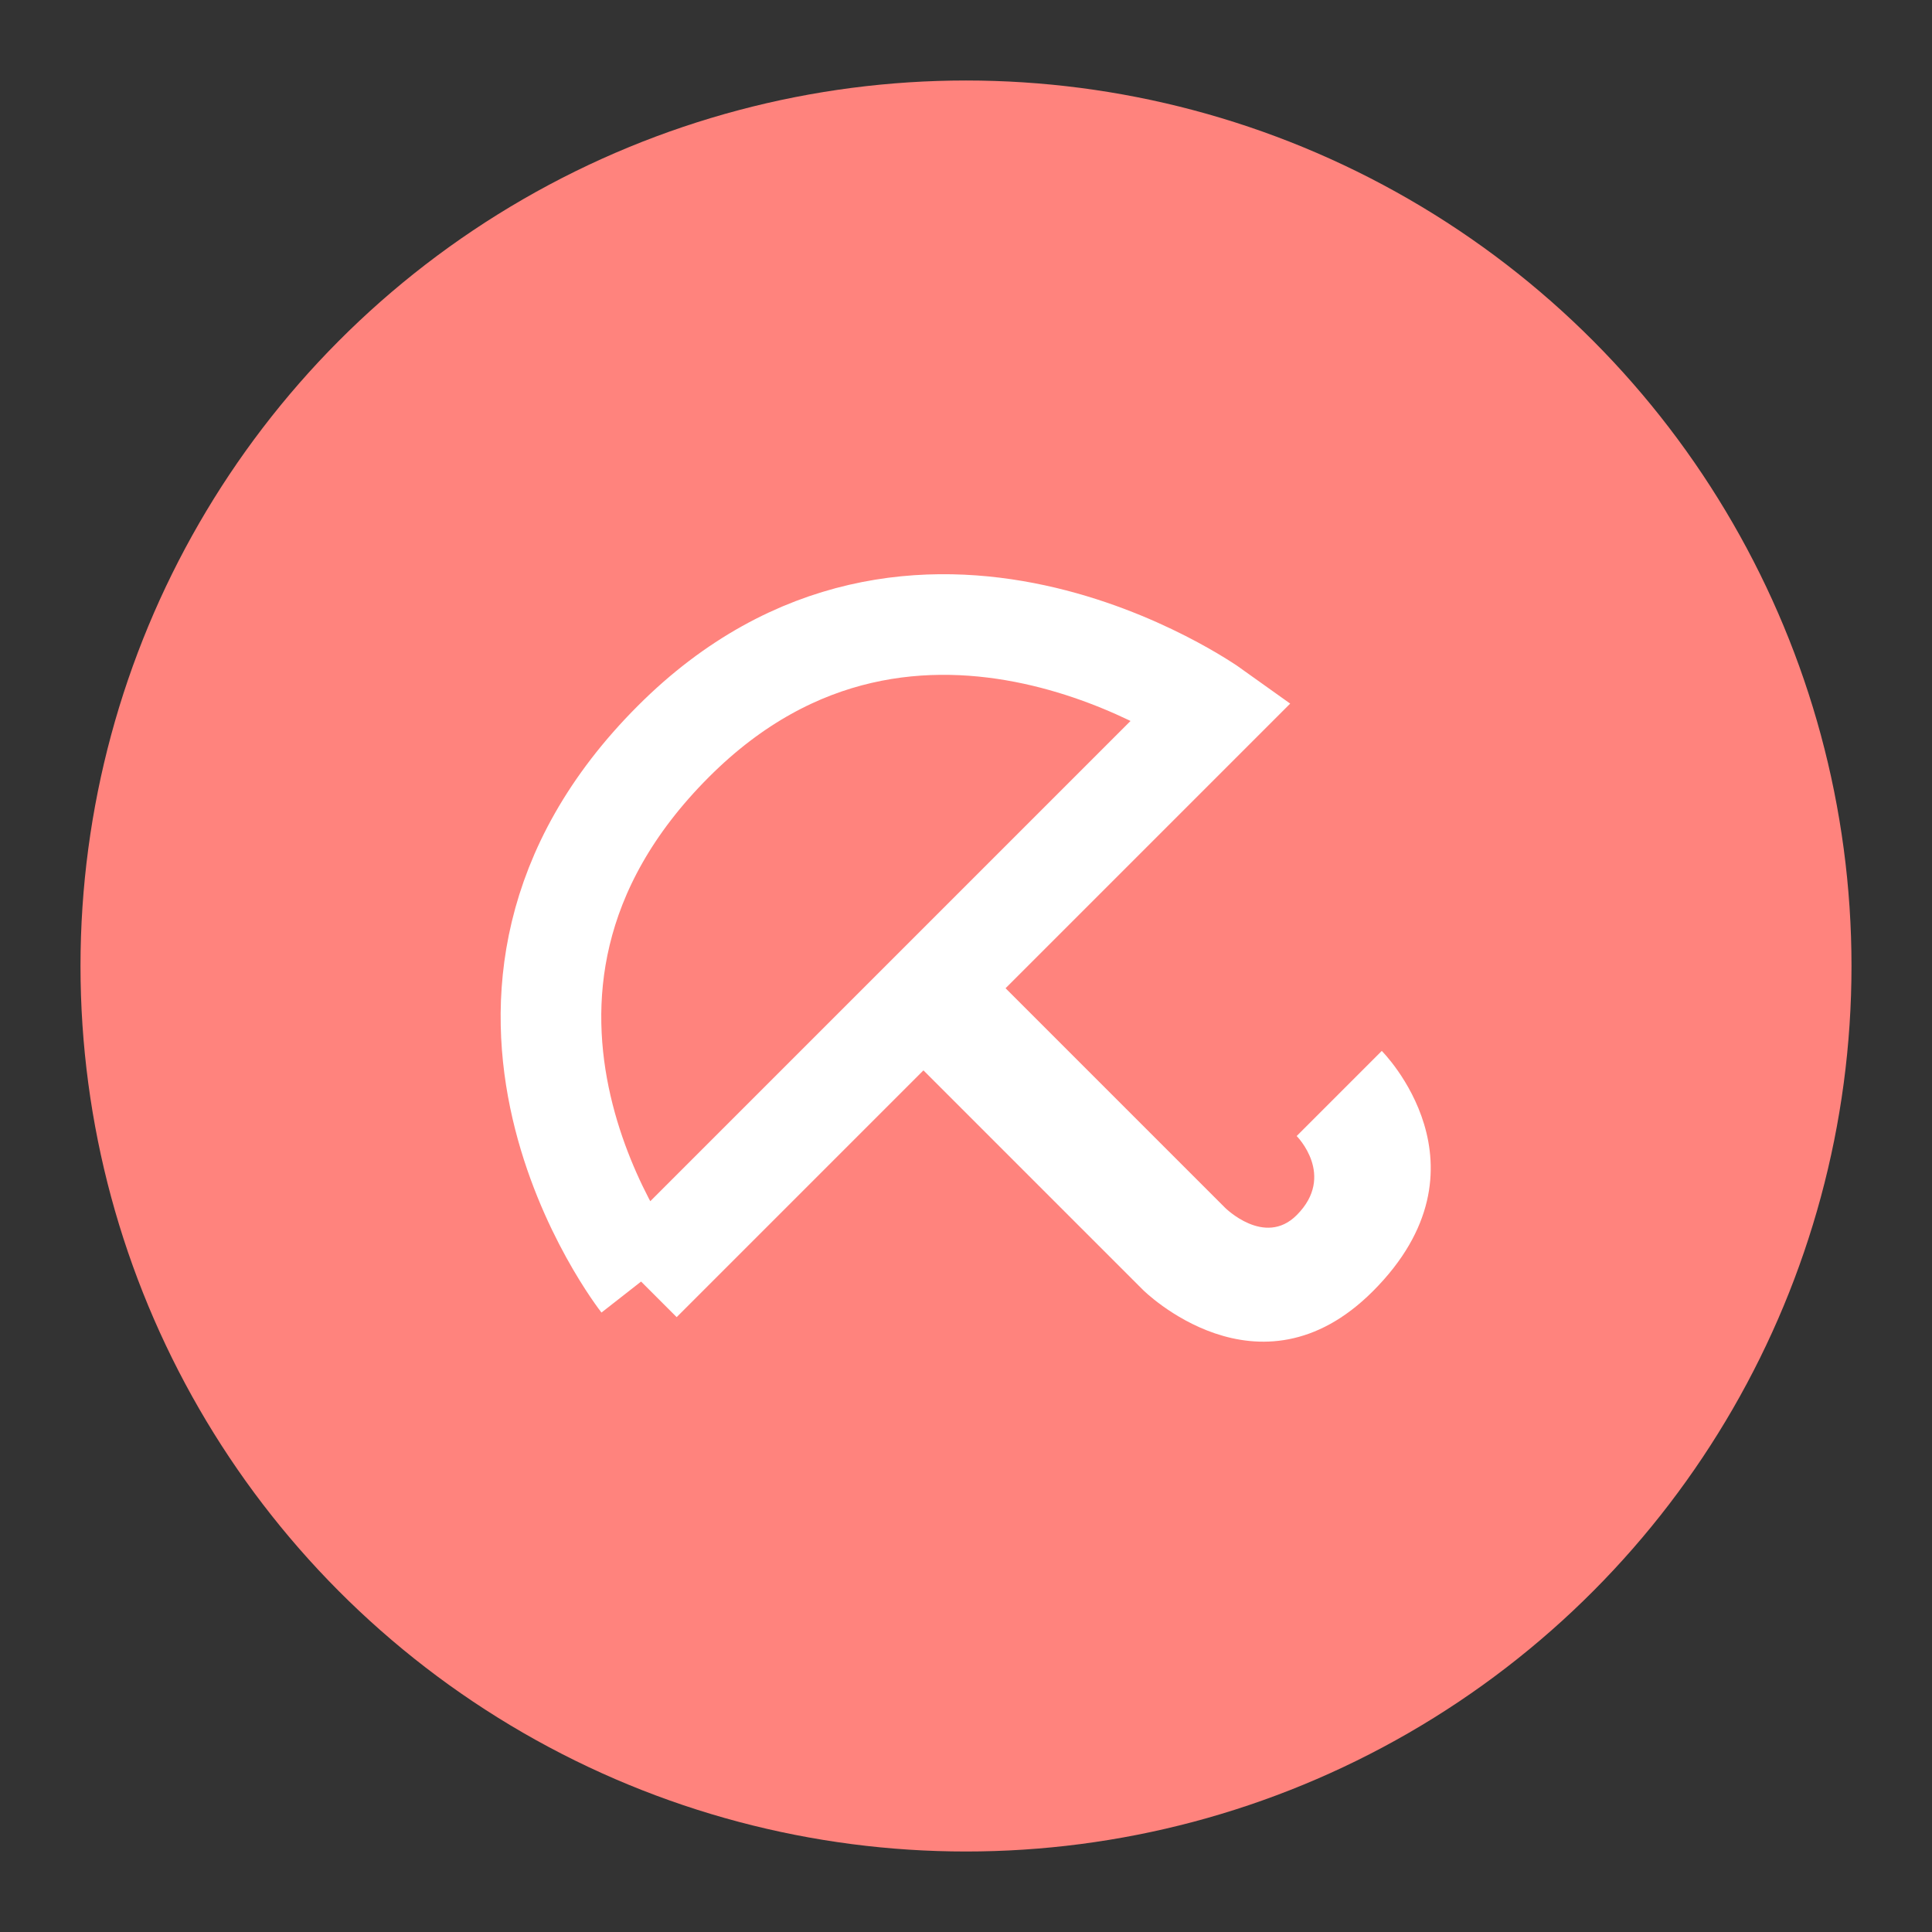 <svg xmlns="http://www.w3.org/2000/svg" width="192" height="192"><rect width="100%" height="100%" fill="#333333" stroke="none"/><circle cx="96" cy="96" r="88" fill="#ff837d"/><path fill="#fff" d="m90.728 105.33 22.85 22.85s11.499 11.499 22.85.148c12.412-12.412.89-23.889.89-23.889l-8.457 8.458s3.932 3.932 0 7.864c-3.19 3.19-7.122-.742-7.122-.742l-22.85-22.85-8.161 8.16"/><path fill="none" stroke="#fff" stroke-width="10" d="m63.71 127.36 56.801-56.801s-29.424-21.044-53.58 3.112c-25.376 25.376-3.22 53.688-3.22 53.688z"/></svg>